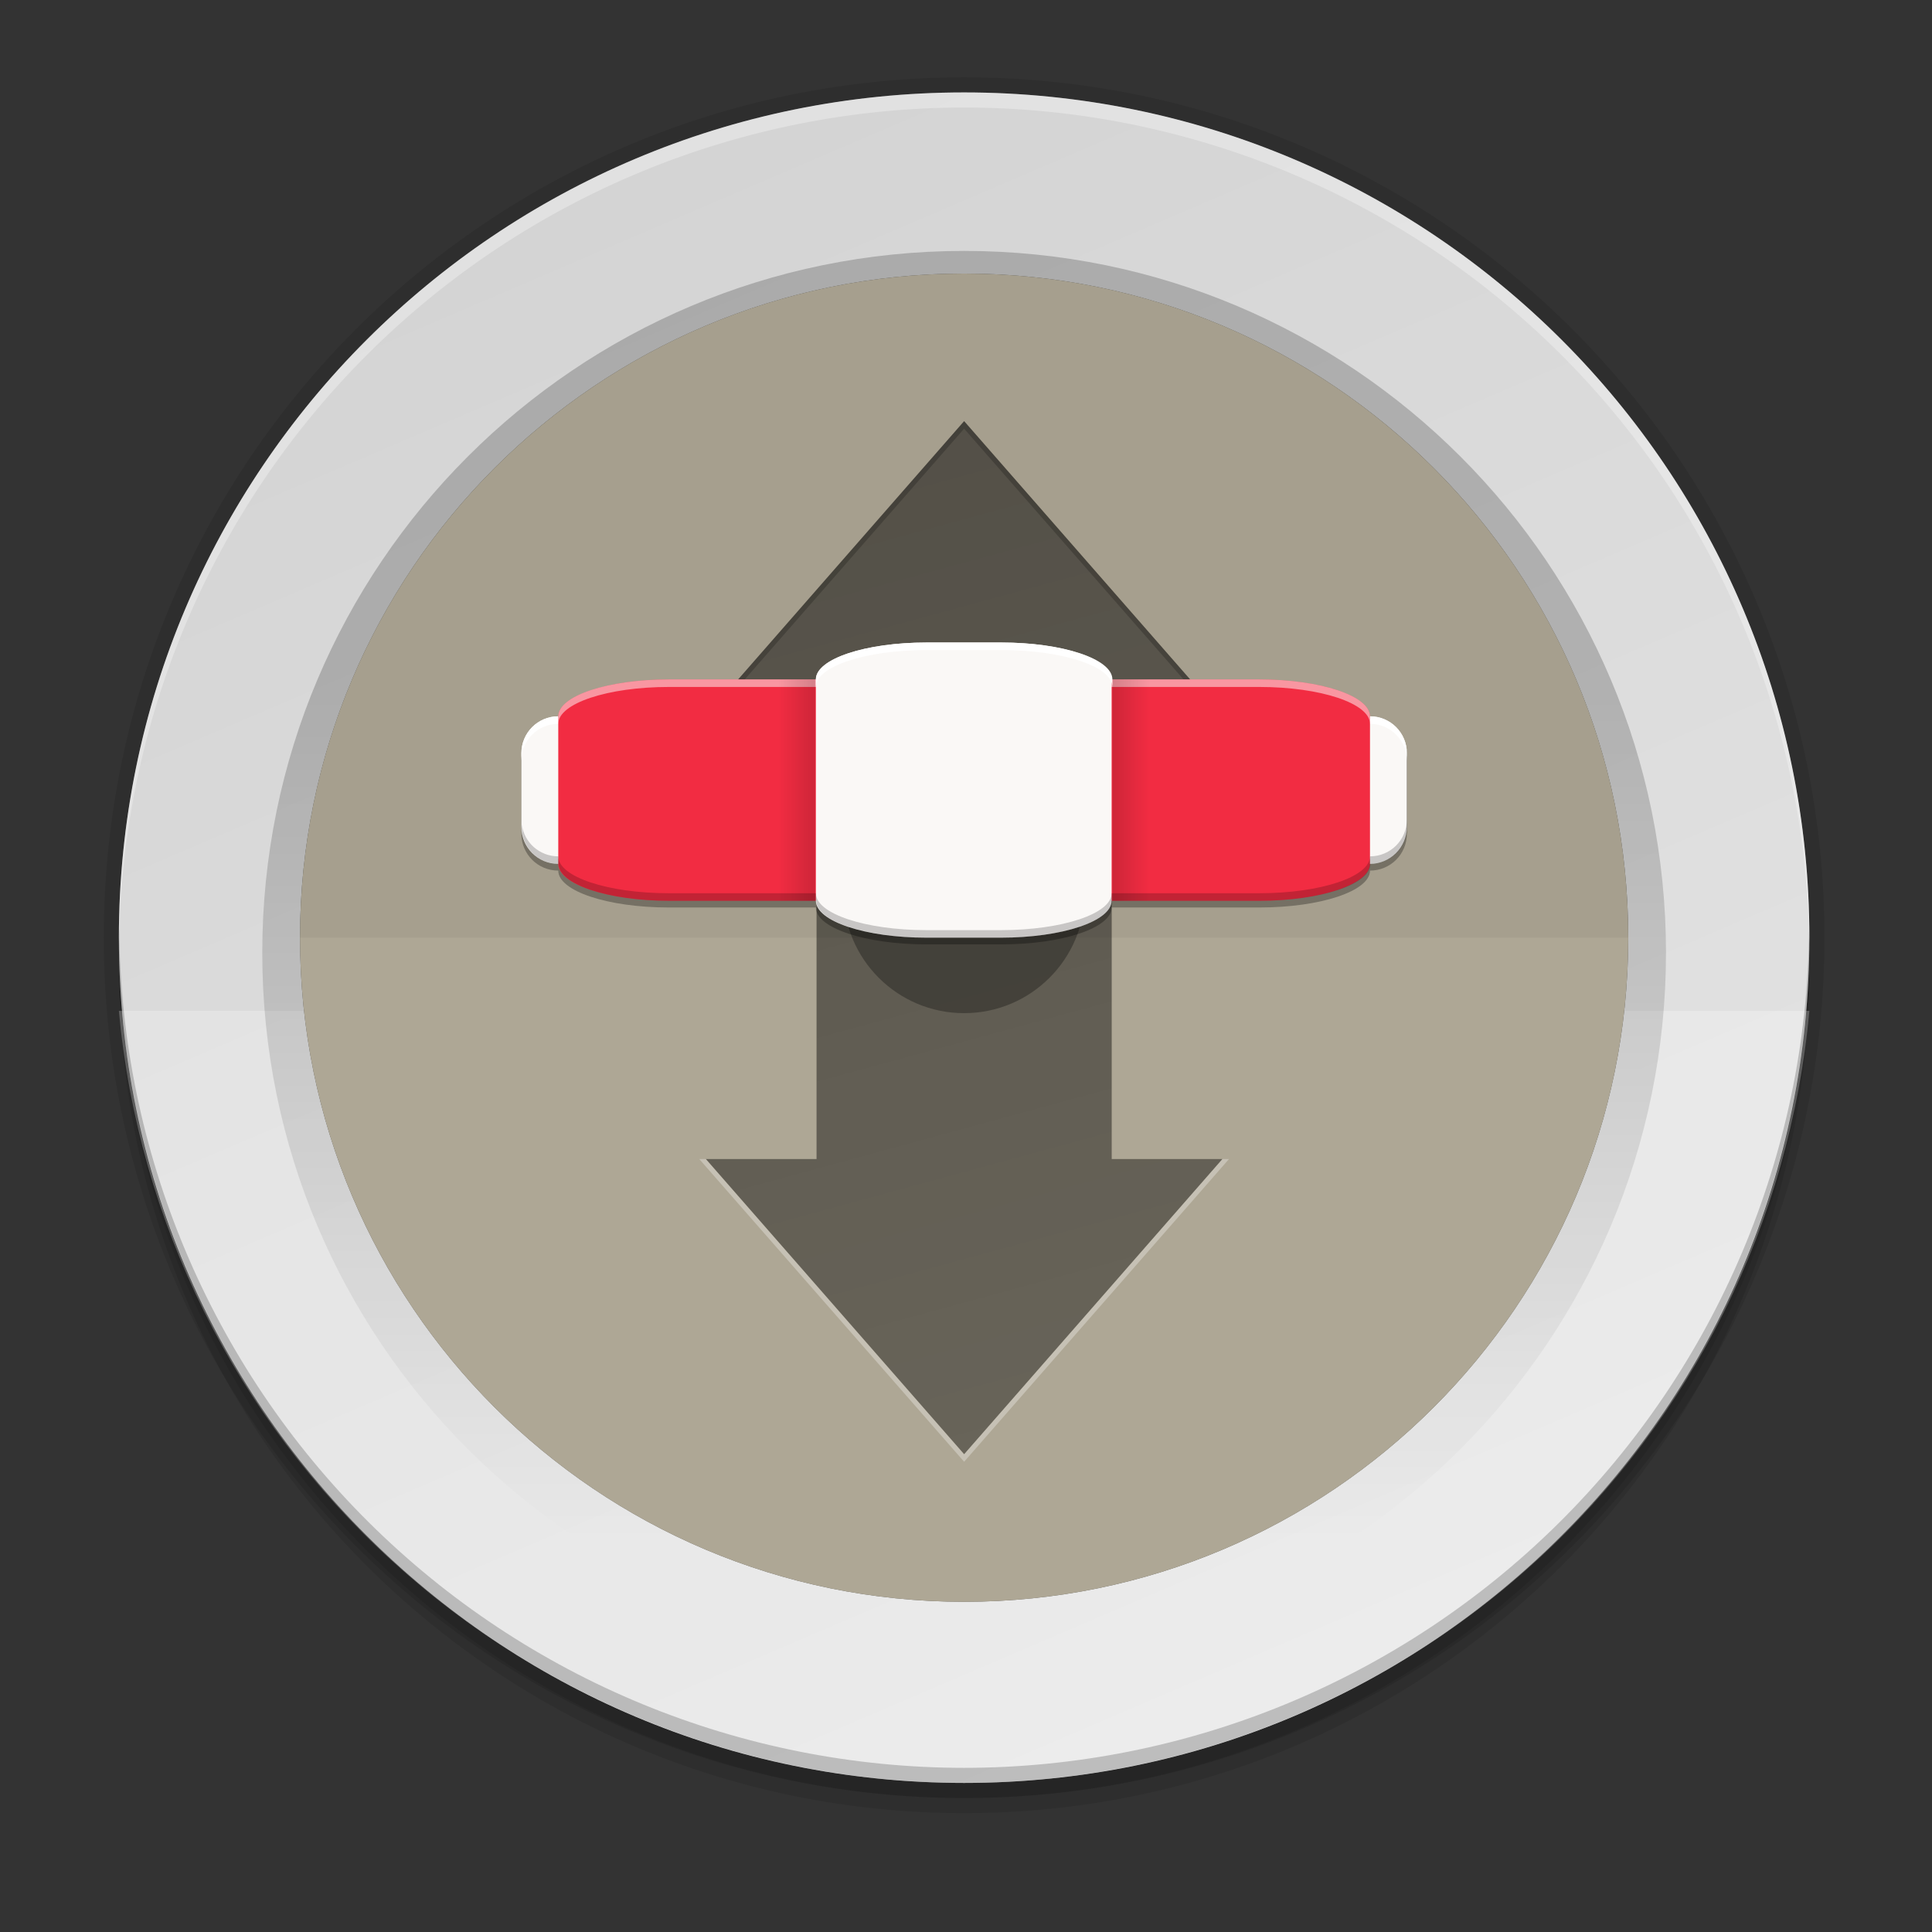 <svg fill="none" height="256" viewBox="0 0 256 256" width="256" xmlns="http://www.w3.org/2000/svg" xmlns:xlink="http://www.w3.org/1999/xlink"><rect x="0" y="0" width="256" height="256" fill="#333333" stroke="none"/><linearGradient id="a" gradientUnits="userSpaceOnUse" x1="175.752" x2="79.752" y1="236.248" y2="12.248"><stop offset="0" stop-color="#e6e6e6"/><stop offset="1" stop-color="#d3d3d3"/></linearGradient><linearGradient id="b"><stop offset="0"/><stop offset="1" stop-opacity="0"/></linearGradient><linearGradient id="c" gradientUnits="userSpaceOnUse" x1="127.752" x2="127.752" xlink:href="#b" y1="92.248" y2="204.248"/><linearGradient id="d" gradientUnits="userSpaceOnUse" x1="111.914" x2="149.247" y1="55.803" y2="192.693"><stop offset="0"/><stop offset="1" stop-opacity=".8"/></linearGradient><linearGradient id="e" gradientUnits="userSpaceOnUse" x1="108.008" x2="103.119" xlink:href="#b" y1="104.693" y2="104.693"/><linearGradient id="f" gradientUnits="userSpaceOnUse" x1="147.396" x2="152.285" xlink:href="#b" y1="104.693" y2="104.693"/><g fill="#000"><path d="m127.752 240.248c61.856 0 112-50.144 112-112 0-61.856-50.144-112-112-112-61.856 0-112 50.144-112 112 0 61.856 50.144 112 112 112z" opacity=".1"/><path d="m127.752 238.248c61.856 0 112-50.144 112-112 0-61.856-50.144-112-112-112-61.856 0-112 50.144-112 112 0 61.856 50.144 112 112 112z" opacity=".1"/><path d="m127.752 238.248c62.96 0 114-51.04 114-114 0-62.961-51.04-114-114-114-62.961 0-114 51.039-114 114 0 62.96 51.039 114 114 114z" opacity=".1"/></g><path d="m127.752 12.248c-61.856 0-112 50.144-112 112 0 61.856 50.144 112 112 112 61.856 0 112-50.144 112-112 0-61.856-50.144-112-112-112z" fill="url(#a)"/><path d="m15.752 133.944c2.551 27.943 15.449 53.925 36.164 72.851s47.754 29.43 75.813 29.453c28.067-.011 55.117-10.511 75.842-29.438s33.629-44.915 36.181-72.866z" fill="#fff" opacity=".25"/><path d="m127.752 36.248c48.601 0 88 39.399 88 88 0 48.601-39.399 88-88 88-48.601 0-88-39.399-88-88 0-48.601 39.399-88 88-88z" fill="#5d5d5d"/><path d="m39.752 124.248c0-23.339 9.271-45.722 25.775-62.225 16.503-16.503 38.886-25.775 62.225-25.775s45.722 9.271 62.225 25.775c16.504 16.503 25.775 38.886 25.775 62.225z" fill="#000" opacity=".05"/><path d="m127.752 38.248c-48.601 0-88 39.399-88 88 0 48.601 39.399 88 88 88 48.601 0 88-39.399 88-88 0-48.601-39.399-88-88-88z" opacity=".2" stroke="url(#c)" stroke-linejoin="round" stroke-width="10"/><path d="m127.752 212.248c48.601 0 88-39.399 88-88 0-48.601-39.399-88-88-88-48.601 0-88 39.399-88 88 0 48.601 39.399 88 88 88z" fill="#aea795"/><path d="m127.752 36.248c-11.556 0-23 2.276-33.676 6.699-10.677 4.422-20.378 10.904-28.549 19.076-8.172 8.171-14.654 17.873-19.076 28.549-4.423 10.677-6.699 22.12-6.699 33.676h176c0-11.556-2.276-22.999-6.699-33.676-4.422-10.677-10.904-20.378-19.076-28.549-8.171-8.172-17.872-14.654-28.549-19.076s-22.12-6.699-33.676-6.699z" fill="#000" opacity=".05"/><path d="m127.752 38.248c-48.601 0-88 39.399-88 88 0 48.601 39.399 88 88 88 48.601 0 88-39.399 88-88 0-48.601-39.399-88-88-88z" opacity=".05" stroke="url(#c)" stroke-linejoin="round" stroke-width="10"/><path d="m127.752 55.803-34.223 39.111h14.668v19.557 19.554 19.557h-14.668l34.223 39.111 34.223-39.111h-14.668v-19.557-19.554-19.557h14.668z" fill="url(#d)" opacity=".5"/><path d="m127.752 55.803-34.223 39.111h.875l33.348-38.111 33.348 38.111h.875z" fill="#000" opacity=".2"/><path d="m92.657 153.581 35.095 40.11 35.095-40.11h-.873l-34.222 39.112-34.222-39.112z" fill="#fff" opacity=".3"/><path d="m122.775 86.026c-8.126-0-14.667 2.18-14.667 4.889h-19.467c-8.125 0-14.667 2.18-14.667 4.889-2.708 0-4.889 2.18-4.889 4.889v9.777c0 2.709 2.18 4.889 4.889 4.889 0 2.709 6.541 4.889 14.667 4.889h19.467c0 2.709 6.541 4.889 14.667 4.889h9.855c8.125 0 14.666-2.18 14.666-4.889h19.567c8.126 0 14.667-2.18 14.667-4.889 2.708 0 4.889-2.18 4.889-4.889v-9.777c0-2.709-2.181-4.889-4.889-4.889 0-2.708-6.541-4.889-14.667-4.889l-19.567 0c0-2.708-6.541-4.889-14.666-4.889z" fill="#000" opacity=".3"/><path d="m181.53 94.915h-107.556c-2.7 0-4.889 2.189-4.889 4.889v9.778c0 2.7 2.189 4.888 4.889 4.888h107.556c2.7 0 4.889-2.188 4.889-4.888v-9.778c0-2.7-2.189-4.889-4.889-4.889z" fill="#faf8f6"/><path d="m73.975 94.914c-2.708 0-4.889 2.18-4.889 4.889v1c0-2.708 2.18-4.889 4.889-4.889h107.554c2.709 0 4.889 2.18 4.889 4.889v-1c0-2.708-2.18-4.889-4.889-4.889z" fill="#fff"/><path d="m127.752 134.248c8.837 0 16-7.163 16-16s-7.163-16-16-16-16 7.163-16 16 7.163 16 16 16z" fill="#000" opacity=".3"/><path d="m166.863 90.026h-78.222c-8.1 0-14.667 2.189-14.667 4.889v19.555c0 2.701 6.566 4.889 14.667 4.889h78.222c8.1 0 14.667-2.188 14.667-4.889v-19.555c0-2.7-6.567-4.889-14.667-4.889z" fill="#f22c42"/><path d="m88.641 90.026c-8.125 0-14.666 2.18-14.666 4.889v1c0-2.708 6.541-4.889 14.666-4.889h78.222c8.126 0 14.666 2.18 14.666 4.889v-1c0-2.708-6.54-4.889-14.666-4.889z" fill="#fff" opacity=".5"/><path d="m108.008 90.026h-4.889v29.333h4.889z" fill="url(#e)" opacity=".15"/><path d="m147.396 90.026h4.889v29.333h-4.889z" fill="url(#f)" opacity=".15"/><path d="m122.775 85.137 9.855 0c8.125 0 14.666 2.18 14.666 4.889v29.333c0 2.709-6.541 4.889-14.666 4.889h-9.855c-8.126 0-14.667-2.18-14.667-4.889v-29.333c0-2.708 6.541-4.889 14.667-4.889z" fill="#faf8f6"/><path d="m122.775 85.137c-8.125 0-14.668 2.18-14.668 4.889v1c0-2.708 6.543-4.889 14.668-4.889h9.954c8.125 0 14.668 2.18 14.668 4.889v-1c0-2.708-6.543-4.889-14.668-4.889z" fill="#fff"/><path d="m186.42 99.148v9.434c0 2.708-2.18 4.889-4.889 4.889 0 2.708-6.542 4.888-14.668 4.888h-19.566c0 2.709-6.541 4.889-14.666 4.889h-9.856c-8.125 0-14.666-2.18-14.666-4.889h-19.466c-8.125 0-14.668-2.18-14.668-4.888-2.481 0-4.516-1.831-4.84-4.221v.332c0 2.708 2.18 4.889 4.889 4.889 0 2.708 6.543 4.888 14.668 4.888h19.467c0 2.709 6.541 4.889 14.666 4.889h9.856c8.125 0 14.666-2.18 14.666-4.889h19.566c8.125 0 14.668-2.18 14.668-4.888 2.709 0 4.889-2.181 4.889-4.889v-9.777c0-.223-.02-.441-.049-.656z" fill="#000" opacity=".2"/><path d="m127.752 12.248c-29.704 0-58.192 11.8-79.196 32.804-21.004 21.004-32.804 49.492-32.804 79.196.012.39.025.78.041 1.17.219-29.553 12.11-57.822 33.081-78.645 20.971-20.824 49.324-32.514 78.877-32.525 29.495.009 57.797 11.653 78.759 32.404 20.962 20.751 32.892 48.932 33.2 78.426.015-.277.028-.553.041-.83 0-14.708-2.897-29.272-8.526-42.861-5.628-13.588-13.878-25.935-24.278-36.335-10.4-10.4-22.747-18.65-36.336-24.279-13.588-5.628-28.152-8.525-42.86-8.525z" fill="#fff" opacity=".3"/><path d="m127.752 236.248c-29.704 0-58.192-11.8-79.196-32.804s-32.804-49.492-32.804-79.196c.012-.39.025-.78.041-1.17.219 29.553 12.11 57.822 33.081 78.646 20.971 20.823 49.324 32.514 78.877 32.524 29.495-.009 57.797-11.653 78.759-32.404 20.962-20.75 32.892-48.932 33.2-78.426.015.277.028.553.041.83 0 29.704-11.8 58.192-32.804 79.196s-49.492 32.804-79.196 32.804z" fill="#000" opacity=".2"/></svg>